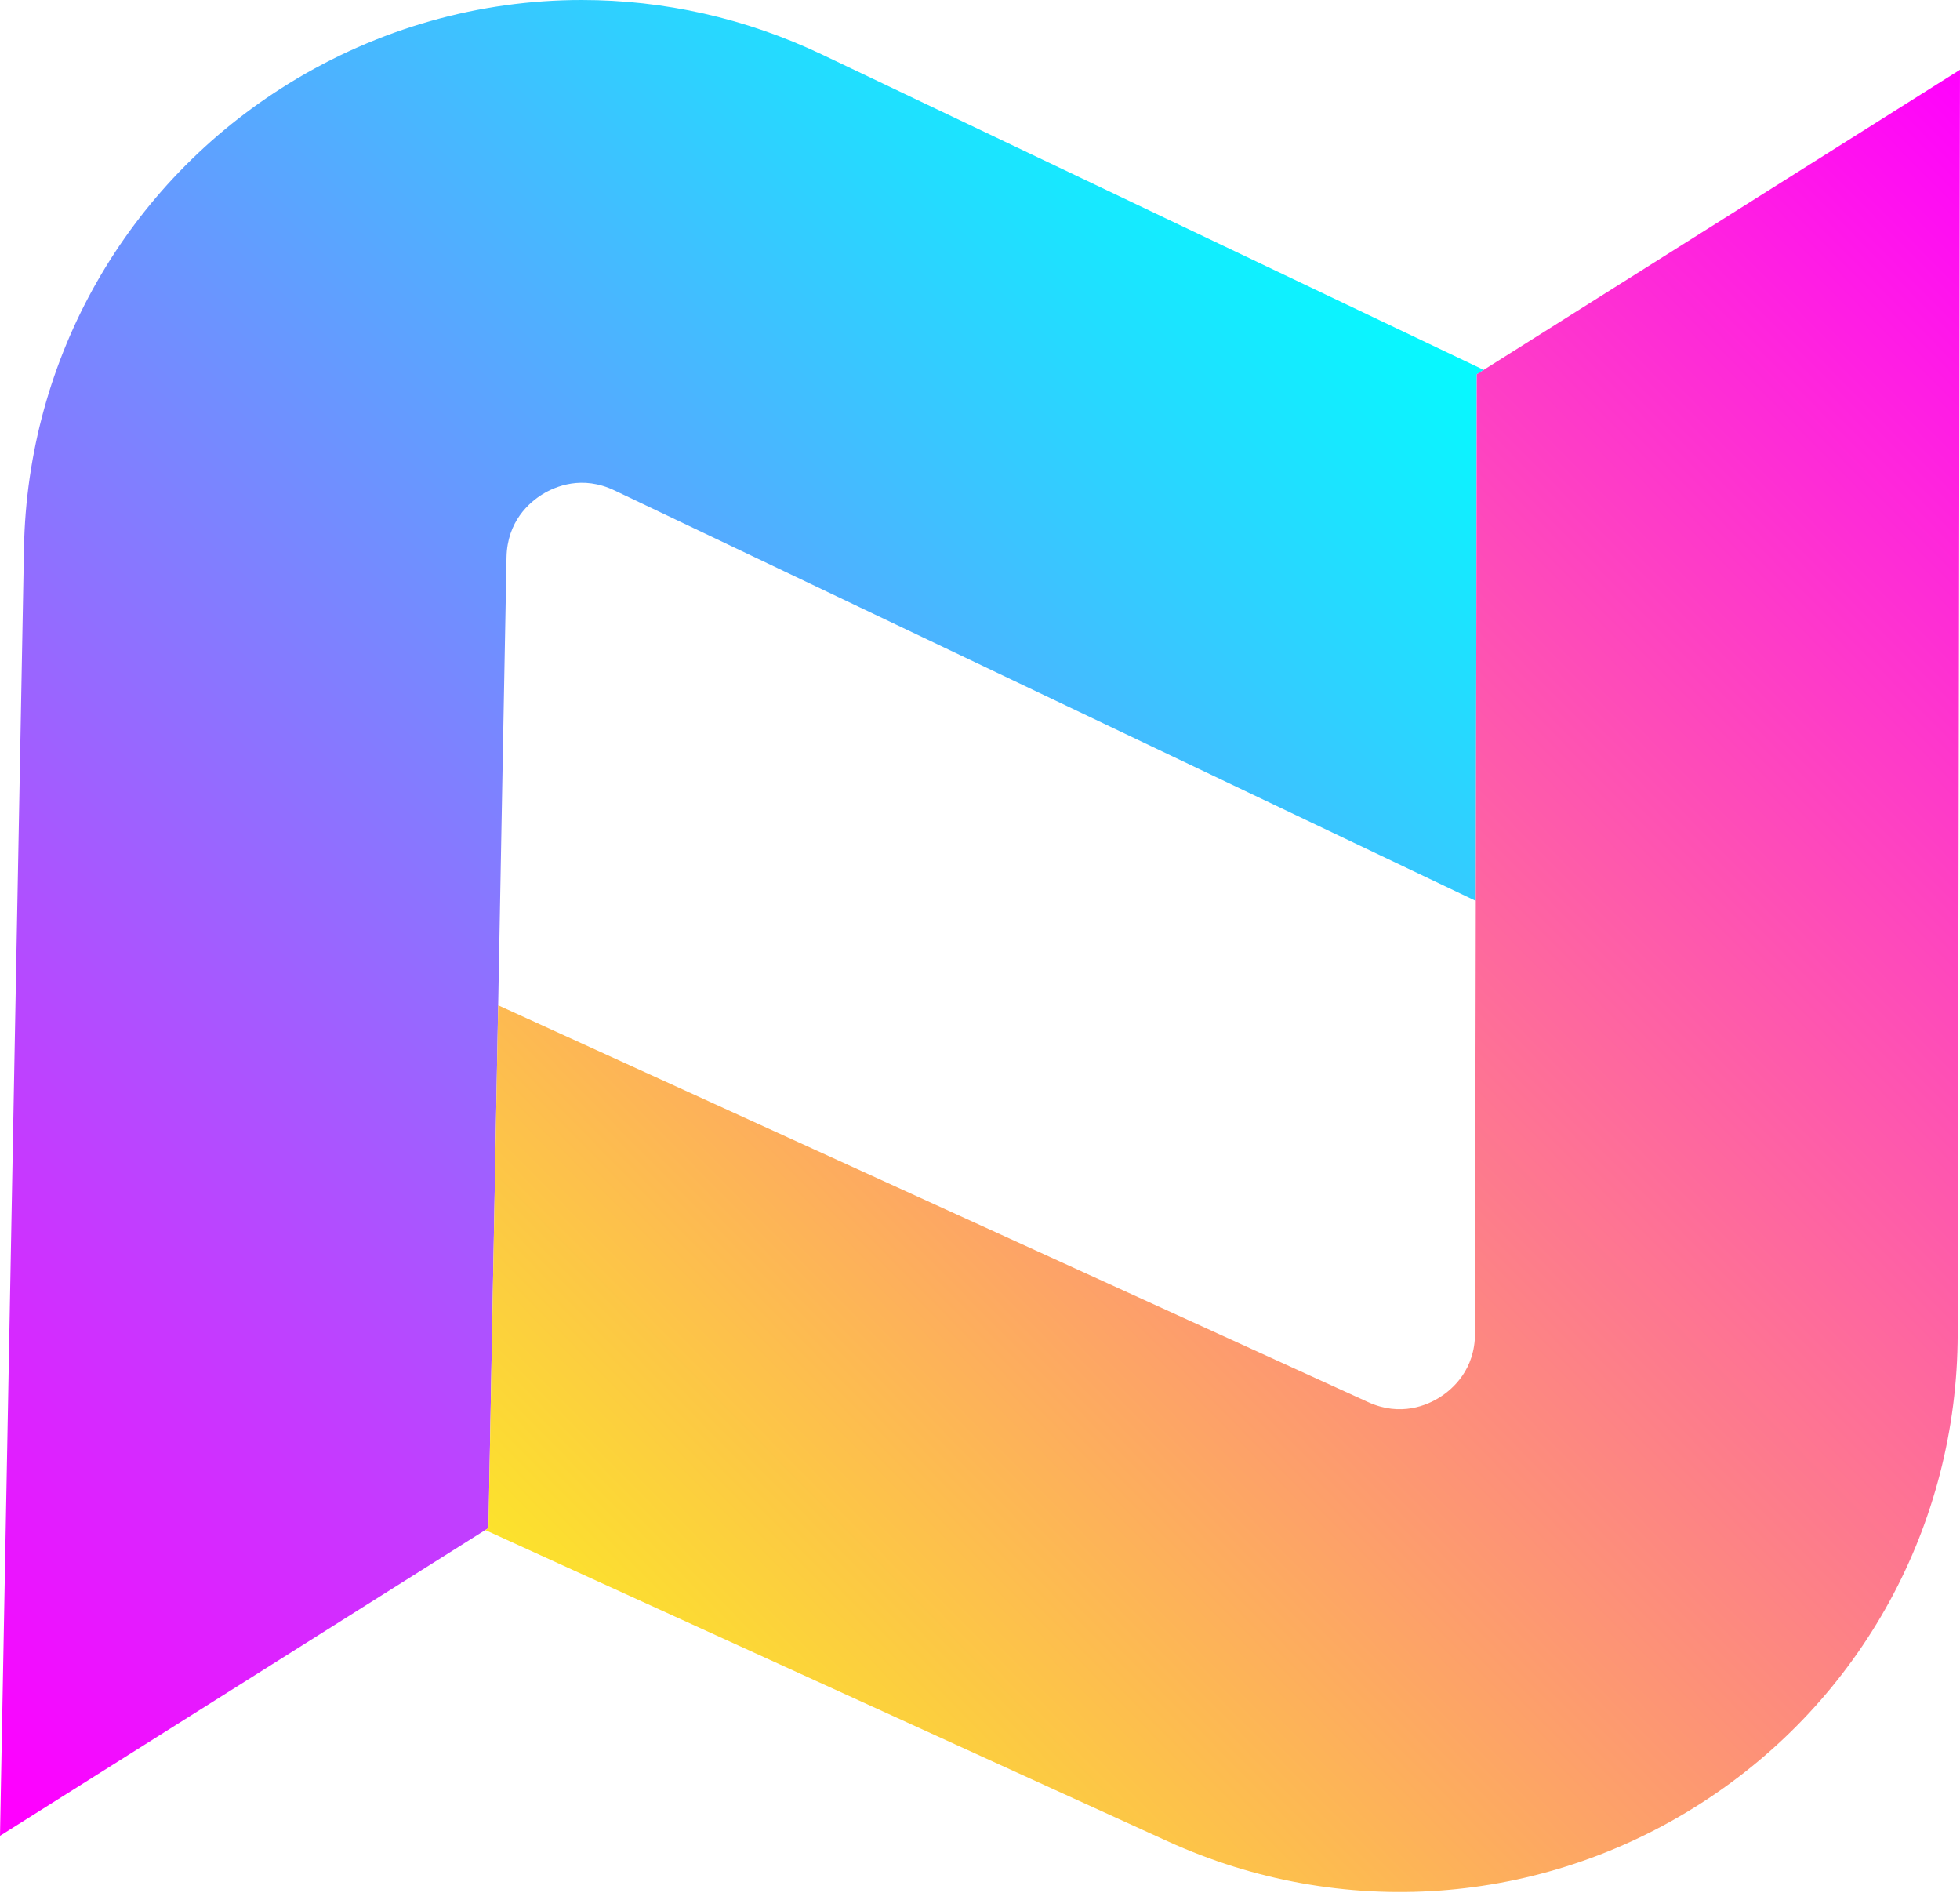<svg width="65" height="63" viewBox="0 0 65 63" fill="none" xmlns="http://www.w3.org/2000/svg">
<path d="M9.567 2.776C4.191 6.101 0.911 11.859 0.795 18.178L0.476 35.287L0.47 35.614L0 60.87L16.093 50.731L16.199 50.664L16.343 42.854L16.521 33.332L16.668 25.409L16.798 18.476C16.821 17.289 17.551 16.66 17.985 16.391C18.42 16.123 19.308 15.749 20.38 16.261L48.942 29.87L48.961 20.144L48.974 12.409L49.205 12.264L27.265 1.81C24.724 0.599 22.005 -7.24792e-05 19.294 6.86646e-05C15.915 0 12.549 0.932 9.567 2.776Z" fill="url(#paint0_linear_210_284)"/>
<path d="M49.205 12.264L48.974 12.409L48.961 20.144L48.942 29.87L48.927 37.721L48.916 44.214C48.914 45.403 48.194 46.042 47.764 46.319C47.335 46.595 46.452 46.982 45.372 46.49L16.521 33.332L16.343 42.854L16.199 50.664L16.093 50.731L38.73 61.054C44.48 63.676 51.091 63.205 56.41 59.791C61.729 56.377 64.911 50.566 64.923 44.245L65 2.313L49.205 12.264Z" fill="url(#paint1_linear_210_284)"/>
<defs>
<linearGradient id="paint0_linear_210_284" x1="-6.54" y1="53.055" x2="41.52" y2="3.173" gradientUnits="userSpaceOnUse">
<stop stop-color="#FF00FF"/>
<stop offset="1" stop-color="#00FFFF"/>
</linearGradient>
<linearGradient id="paint1_linear_210_284" x1="21.642" y1="61.474" x2="73.574" y2="10.226" gradientUnits="userSpaceOnUse">
<stop stop-color="#FCEE21"/>
<stop offset="1" stop-color="#FF00FF"/>
</linearGradient>
</defs>
</svg>
